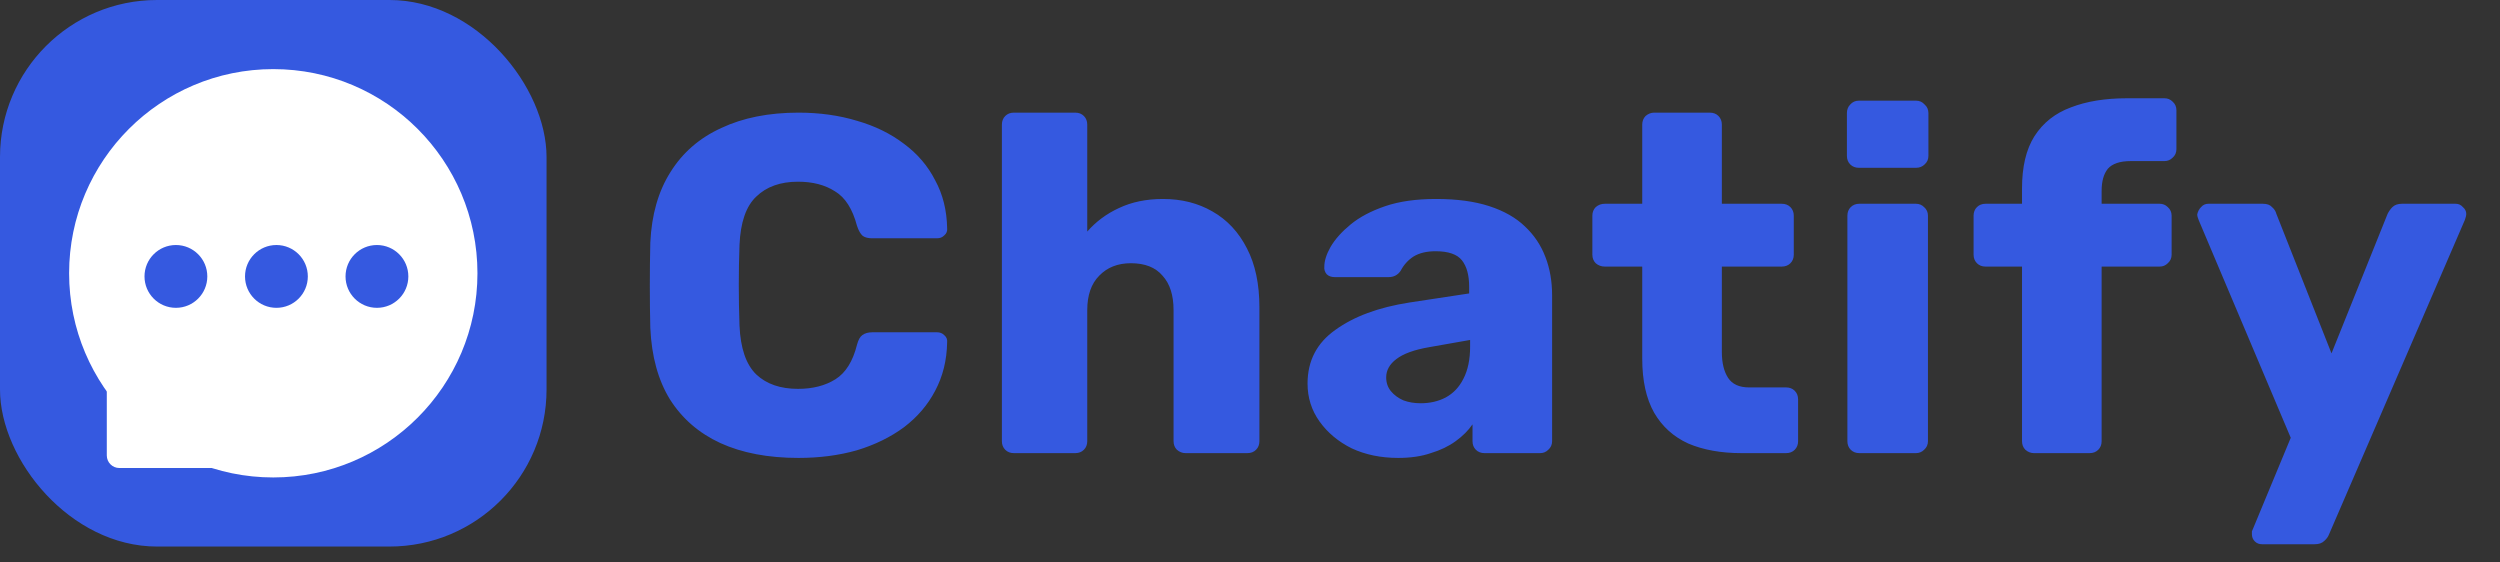 <svg width="160" height="36" viewBox="0 0 160 36" fill="none" xmlns="http://www.w3.org/2000/svg">
<rect x="0" y="0" width="160" height="36" fill="#333333" stroke="none"/>
<path d="M51.103 29.307C49.16 29.307 47.492 28.99 46.101 28.355C44.73 27.721 43.656 26.79 42.878 25.563C42.121 24.335 41.702 22.811 41.62 20.99C41.599 20.151 41.589 19.25 41.589 18.289C41.589 17.327 41.599 16.407 41.62 15.527C41.702 13.747 42.131 12.243 42.909 11.015C43.686 9.767 44.771 8.826 46.162 8.192C47.553 7.537 49.2 7.209 51.103 7.209C52.454 7.209 53.702 7.383 54.848 7.731C55.993 8.059 56.996 8.55 57.855 9.204C58.715 9.839 59.38 10.616 59.85 11.537C60.341 12.437 60.597 13.46 60.617 14.606C60.638 14.79 60.577 14.944 60.433 15.066C60.311 15.189 60.157 15.251 59.973 15.251H55.83C55.564 15.251 55.359 15.199 55.216 15.097C55.073 14.974 54.95 14.759 54.848 14.453C54.561 13.368 54.091 12.632 53.436 12.243C52.802 11.834 52.014 11.629 51.073 11.629C49.947 11.629 49.057 11.946 48.403 12.58C47.748 13.194 47.39 14.227 47.328 15.68C47.267 17.358 47.267 19.077 47.328 20.836C47.39 22.289 47.748 23.332 48.403 23.967C49.057 24.581 49.947 24.887 51.073 24.887C52.014 24.887 52.812 24.683 53.467 24.274C54.121 23.864 54.582 23.128 54.848 22.064C54.929 21.757 55.042 21.552 55.185 21.45C55.349 21.327 55.564 21.266 55.83 21.266H59.973C60.157 21.266 60.311 21.327 60.433 21.45C60.577 21.573 60.638 21.726 60.617 21.91C60.597 23.056 60.341 24.09 59.85 25.01C59.38 25.91 58.715 26.688 57.855 27.343C56.996 27.977 55.993 28.468 54.848 28.816C53.702 29.143 52.454 29.307 51.103 29.307ZM64.888 29C64.663 29 64.479 28.928 64.336 28.785C64.192 28.642 64.121 28.458 64.121 28.233V7.977C64.121 7.752 64.192 7.568 64.336 7.424C64.479 7.281 64.663 7.209 64.888 7.209H68.817C69.042 7.209 69.226 7.281 69.369 7.424C69.512 7.568 69.584 7.752 69.584 7.977V14.821C70.136 14.187 70.811 13.685 71.609 13.317C72.428 12.928 73.369 12.734 74.433 12.734C75.62 12.734 76.673 13 77.594 13.532C78.535 14.064 79.272 14.851 79.804 15.895C80.336 16.918 80.602 18.176 80.602 19.67V28.233C80.602 28.458 80.53 28.642 80.387 28.785C80.244 28.928 80.06 29 79.835 29H75.875C75.671 29 75.487 28.928 75.323 28.785C75.18 28.642 75.108 28.458 75.108 28.233V19.854C75.108 18.892 74.873 18.156 74.402 17.644C73.952 17.112 73.277 16.846 72.377 16.846C71.538 16.846 70.863 17.112 70.351 17.644C69.84 18.156 69.584 18.892 69.584 19.854V28.233C69.584 28.458 69.512 28.642 69.369 28.785C69.226 28.928 69.042 29 68.817 29H64.888ZM89.484 29.307C88.379 29.307 87.386 29.102 86.507 28.693C85.647 28.263 84.962 27.691 84.45 26.974C83.939 26.258 83.683 25.45 83.683 24.55C83.683 23.097 84.276 21.951 85.463 21.113C86.65 20.253 88.225 19.67 90.189 19.363L94.026 18.78V18.35C94.026 17.614 93.872 17.051 93.565 16.662C93.258 16.273 92.696 16.079 91.877 16.079C91.305 16.079 90.834 16.192 90.466 16.417C90.118 16.642 89.841 16.949 89.637 17.337C89.453 17.604 89.197 17.736 88.87 17.736H85.432C85.207 17.736 85.033 17.675 84.91 17.552C84.788 17.409 84.737 17.245 84.757 17.061C84.757 16.693 84.89 16.273 85.156 15.803C85.442 15.312 85.872 14.831 86.445 14.361C87.018 13.89 87.755 13.501 88.655 13.194C89.555 12.887 90.639 12.734 91.908 12.734C93.238 12.734 94.374 12.887 95.315 13.194C96.256 13.501 97.013 13.931 97.586 14.483C98.179 15.036 98.619 15.69 98.906 16.447C99.192 17.184 99.335 18.002 99.335 18.903V28.233C99.335 28.458 99.253 28.642 99.09 28.785C98.947 28.928 98.773 29 98.568 29H95.008C94.783 29 94.599 28.928 94.455 28.785C94.312 28.642 94.241 28.458 94.241 28.233V27.159C93.975 27.547 93.617 27.905 93.166 28.233C92.716 28.56 92.184 28.816 91.57 29C90.977 29.205 90.281 29.307 89.484 29.307ZM90.926 25.808C91.519 25.808 92.051 25.685 92.522 25.44C93.013 25.174 93.391 24.775 93.657 24.243C93.944 23.691 94.087 23.005 94.087 22.187V21.757L91.478 22.217C90.517 22.381 89.811 22.637 89.361 22.985C88.931 23.312 88.716 23.701 88.716 24.151C88.716 24.499 88.819 24.795 89.023 25.041C89.228 25.286 89.494 25.481 89.821 25.624C90.148 25.747 90.517 25.808 90.926 25.808ZM111.456 29C110.147 29 109.011 28.795 108.05 28.386C107.108 27.956 106.382 27.302 105.87 26.422C105.359 25.522 105.103 24.366 105.103 22.954V17.061H102.709C102.484 17.061 102.29 16.99 102.126 16.846C101.983 16.703 101.911 16.519 101.911 16.294V13.808C101.911 13.583 101.983 13.399 102.126 13.256C102.29 13.112 102.484 13.041 102.709 13.041H105.103V7.977C105.103 7.752 105.175 7.568 105.318 7.424C105.482 7.281 105.666 7.209 105.87 7.209H109.431C109.656 7.209 109.84 7.281 109.983 7.424C110.126 7.568 110.198 7.752 110.198 7.977V13.041H114.034C114.259 13.041 114.443 13.112 114.587 13.256C114.73 13.399 114.802 13.583 114.802 13.808V16.294C114.802 16.519 114.73 16.703 114.587 16.846C114.443 16.99 114.259 17.061 114.034 17.061H110.198V22.524C110.198 23.22 110.331 23.772 110.597 24.181C110.863 24.591 111.313 24.795 111.947 24.795H114.31C114.536 24.795 114.72 24.867 114.863 25.01C115.006 25.153 115.078 25.338 115.078 25.563V28.233C115.078 28.458 115.006 28.642 114.863 28.785C114.72 28.928 114.536 29 114.31 29H111.456ZM119 29C118.775 29 118.591 28.928 118.447 28.785C118.304 28.642 118.233 28.458 118.233 28.233V13.808C118.233 13.583 118.304 13.399 118.447 13.256C118.591 13.112 118.775 13.041 119 13.041H122.621C122.826 13.041 123 13.112 123.143 13.256C123.307 13.399 123.389 13.583 123.389 13.808V28.233C123.389 28.458 123.307 28.642 123.143 28.785C123 28.928 122.826 29 122.621 29H119ZM118.969 10.739C118.744 10.739 118.56 10.667 118.417 10.524C118.274 10.381 118.202 10.197 118.202 9.972V7.24C118.202 7.015 118.274 6.831 118.417 6.688C118.56 6.524 118.744 6.442 118.969 6.442H122.621C122.847 6.442 123.031 6.524 123.174 6.688C123.338 6.831 123.419 7.015 123.419 7.24V9.972C123.419 10.197 123.338 10.381 123.174 10.524C123.031 10.667 122.847 10.739 122.621 10.739H118.969ZM130.176 29C129.972 29 129.787 28.928 129.624 28.785C129.481 28.642 129.409 28.458 129.409 28.233V17.061H127.076C126.851 17.061 126.667 16.99 126.524 16.846C126.381 16.703 126.309 16.519 126.309 16.294V13.808C126.309 13.583 126.381 13.399 126.524 13.256C126.667 13.112 126.851 13.041 127.076 13.041H129.409V12.059C129.409 10.667 129.675 9.552 130.207 8.713C130.759 7.854 131.537 7.24 132.539 6.872C133.542 6.483 134.739 6.289 136.13 6.289H138.524C138.729 6.289 138.903 6.36 139.046 6.504C139.21 6.647 139.291 6.831 139.291 7.056V9.542C139.291 9.767 139.21 9.951 139.046 10.094C138.903 10.238 138.729 10.309 138.524 10.309H136.376C135.68 10.309 135.189 10.473 134.903 10.8C134.637 11.128 134.504 11.598 134.504 12.212V13.041H138.217C138.422 13.041 138.596 13.112 138.739 13.256C138.903 13.399 138.984 13.583 138.984 13.808V16.294C138.984 16.519 138.903 16.703 138.739 16.846C138.596 16.99 138.422 17.061 138.217 17.061H134.504V28.233C134.504 28.458 134.432 28.642 134.289 28.785C134.146 28.928 133.961 29 133.736 29H130.176ZM144.766 34.831C144.582 34.831 144.428 34.77 144.306 34.647C144.183 34.524 144.122 34.371 144.122 34.187C144.122 34.146 144.122 34.084 144.122 34.003C144.142 33.941 144.173 33.87 144.214 33.788L146.608 28.018L140.715 14.084C140.654 13.941 140.623 13.818 140.623 13.716C140.664 13.532 140.746 13.378 140.868 13.256C140.991 13.112 141.145 13.041 141.329 13.041H144.827C145.093 13.041 145.288 13.112 145.411 13.256C145.554 13.378 145.646 13.522 145.687 13.685L149.216 22.616L152.807 13.685C152.889 13.522 152.991 13.378 153.114 13.256C153.257 13.112 153.462 13.041 153.728 13.041H157.165C157.349 13.041 157.503 13.112 157.626 13.256C157.769 13.378 157.84 13.522 157.84 13.685C157.84 13.788 157.81 13.921 157.748 14.084L149.063 34.187C149.001 34.35 148.899 34.494 148.756 34.616C148.613 34.76 148.408 34.831 148.142 34.831H144.766Z" fill="#3559E0"/>
<rect width="34.979" height="34.979" rx="10.052" fill="#3559E0"/>
<circle cx="17.49" cy="17.49" r="13.067" fill="white"/>
<path d="M6.835 29.149V25.053C6.835 24.733 7.025 24.443 7.319 24.316L17.773 19.786C18.304 19.556 18.897 19.945 18.897 20.524V29.149C18.897 29.593 18.537 29.953 18.093 29.953H7.639C7.195 29.953 6.835 29.593 6.835 29.149Z" fill="white"/>
<circle cx="2.01" cy="2.01" r="2.01" transform="matrix(-1 0 0 1 26.134 15.681)" fill="#3559E0"/>
<circle cx="2.01" cy="2.01" r="2.01" transform="matrix(-1 0 0 1 19.701 15.681)" fill="#3559E0"/>
<circle cx="2.01" cy="2.01" r="2.01" transform="matrix(-1 0 0 1 13.268 15.681)" fill="#3559E0"/>
</svg>
